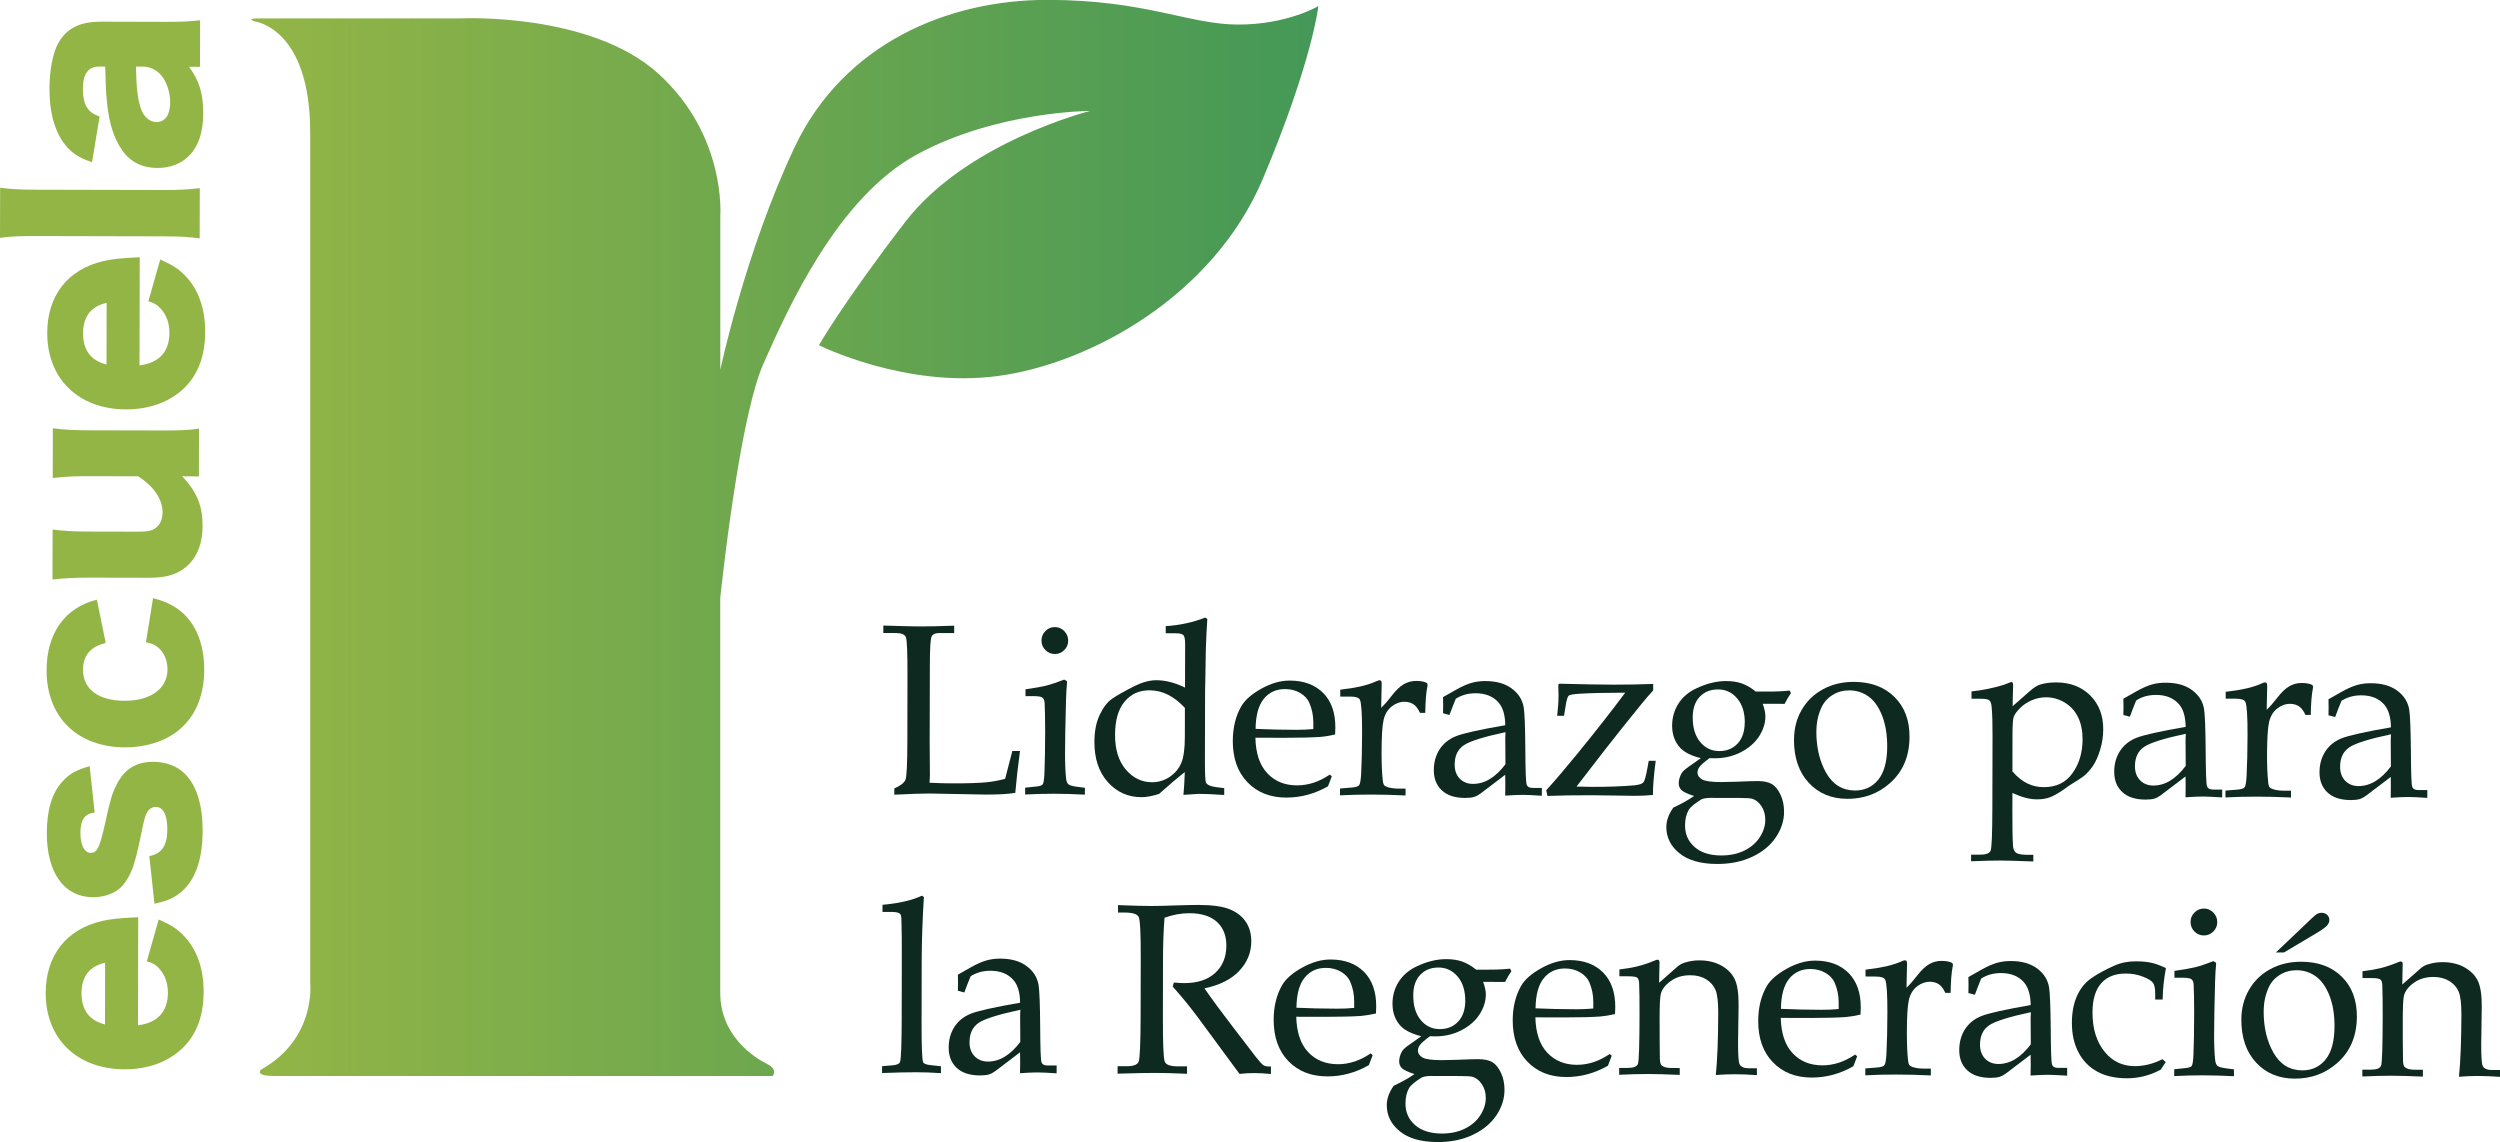 <?xml version="1.0" encoding="UTF-8"?>
<!DOCTYPE svg PUBLIC "-//W3C//DTD SVG 1.1//EN" "http://www.w3.org/Graphics/SVG/1.1/DTD/svg11.dtd">
<!-- Creator: CorelDRAW -->
<svg xmlns="http://www.w3.org/2000/svg" xml:space="preserve" width="50.55mm" height="23.091mm" version="1.1" style="shape-rendering:geometricPrecision; text-rendering:geometricPrecision; image-rendering:optimizeQuality; fill-rule:evenodd; clip-rule:evenodd"
viewBox="0 0 423.43 193.42"
 xmlns:xlink="http://www.w3.org/1999/xlink"
 xmlns:xodm="http://www.corel.com/coreldraw/odm/2003">
 <defs>
  <style type="text/css">
   <![CDATA[
    .fil0 {fill:#0E2A20;fill-rule:nonzero}
    .fil1 {fill:#93B546;fill-rule:nonzero}
    .fil2 {fill:url(#id0)}
   ]]>
  </style>
  <linearGradient id="id0" gradientUnits="userSpaceOnUse" x1="43.52" y1="91.12" x2="223.28" y2="91.12">
   <stop offset="0" style="stop-opacity:1; stop-color:#93B546"/>
   <stop offset="1" style="stop-opacity:1; stop-color:#449857"/>
  </linearGradient>
 </defs>
 <g id="Capa_x0020_1">
  <path class="fil0" d="M157.44 132.57c1.31,0.07 2.59,0.11 3.83,0.11 2.52,0.01 4.48,-0.06 5.9,-0.19 0.99,-0.11 2.01,-0.29 3.07,-0.58l1.22 -4.71 1.3 0c-0.34,2.53 -0.61,4.89 -0.8,7.09 -1.21,0.2 -2.85,0.29 -4.94,0.29l-9.55 -0.18c-1.28,-0 -3.29,0.06 -6,0.2l0 -1.06c1.07,-0.47 1.7,-0.97 1.9,-1.5 0.2,-0.54 0.3,-2.66 0.31,-6.37l0.02 -11.04c0.01,-4.01 -0.08,-6.25 -0.27,-6.71 -0.19,-0.46 -0.74,-0.69 -1.63,-0.7l-2.19 -0.01 0 -1.26c3.18,0.1 5.3,0.15 6.34,0.15 1.39,0 3.28,-0.04 5.66,-0.13l-0 1.26 -2.49 -0.01c-0.71,-0 -1.16,0.2 -1.34,0.61 -0.19,0.41 -0.29,2.1 -0.29,5.09l-0.03 12.79 0.04 5.66 -0.06 1.18z"/>
  <path class="fil0" d="M178.68 106.21c0.61,0 1.14,0.23 1.58,0.68 0.44,0.45 0.66,0.99 0.66,1.62 -0,0.63 -0.22,1.16 -0.67,1.6 -0.44,0.44 -0.97,0.66 -1.59,0.66 -0.63,-0 -1.16,-0.22 -1.6,-0.67 -0.44,-0.44 -0.66,-0.98 -0.66,-1.61 0,-0.63 0.22,-1.17 0.66,-1.61 0.44,-0.45 0.98,-0.67 1.61,-0.67zm1.58 8.89l0.48 0.3c-0.09,1 -0.16,2.11 -0.19,3.31 -0.1,3.91 -0.16,6.79 -0.16,8.65 -0.01,1.74 0.05,3.22 0.17,4.46 0.05,0.48 0.18,0.82 0.38,1 0.2,0.19 0.68,0.33 1.44,0.43l1.37 0.18 -0 1.16c-1.95,-0.1 -3.73,-0.15 -5.34,-0.15 -1.58,-0 -3.17,0.04 -4.78,0.13l0 -1.16 1.73 -0.18c0.67,-0.05 1.08,-0.17 1.24,-0.37 0.15,-0.19 0.25,-0.84 0.3,-1.94 0.07,-1.7 0.11,-4.05 0.12,-7.04 0,-2.08 -0.03,-3.68 -0.09,-4.81 -0.03,-0.42 -0.14,-0.71 -0.35,-0.89 -0.21,-0.18 -0.67,-0.27 -1.39,-0.27l-1.5 -0 0 -1.16c1.63,-0.23 2.83,-0.45 3.61,-0.65 0.77,-0.2 1.76,-0.53 2.98,-1.01z"/>
  <path class="fil0" d="M200.7 119.91c-0.92,-0.99 -1.88,-1.74 -2.87,-2.24 -1,-0.5 -2.03,-0.75 -3.12,-0.75 -1.75,-0.01 -3.16,0.63 -4.23,1.91 -1.07,1.28 -1.61,3.15 -1.62,5.61 -0.01,2.5 0.6,4.47 1.82,5.9 1.22,1.43 2.7,2.15 4.45,2.15 1.07,0 2.05,-0.29 2.95,-0.89 0.89,-0.59 1.55,-1.36 1.97,-2.32 0.42,-0.95 0.63,-2.44 0.63,-4.48l0.01 -4.91zm0.01 -3.45l0.02 -7.28c0,-0.85 -0.09,-1.37 -0.28,-1.59 -0.19,-0.22 -0.61,-0.32 -1.28,-0.33l-1.73 -0 0 -1.21c2.39,-0.15 4.62,-0.64 6.69,-1.45l0.36 0.24c-0.1,1.37 -0.18,3.01 -0.25,4.94l-0.09 5.34 -0.04 1.73 -0.03 11.99c-0.01,2.24 0.06,3.48 0.19,3.74 0.2,0.36 0.75,0.6 1.66,0.73l1.42 0.18 -0 1.16c-1.65,-0.12 -3.11,-0.19 -4.37,-0.19 -0.23,0 -1.07,0.06 -2.54,0.17 0.1,-0.9 0.17,-2.19 0.23,-3.85 -1.14,0.88 -2.59,2.1 -4.36,3.69 -1.14,0.37 -2.14,0.55 -3.01,0.55 -2.26,-0.01 -4.15,-0.86 -5.67,-2.56 -1.52,-1.7 -2.28,-3.98 -2.27,-6.83 0.01,-1.78 0.3,-3.3 0.9,-4.55 0.59,-1.26 1.29,-2.17 2.11,-2.74 0.82,-0.57 2.09,-1.28 3.81,-2.15 1.32,-0.65 2.55,-0.98 3.67,-0.98 0.76,0 1.55,0.1 2.35,0.31 0.81,0.2 1.64,0.51 2.49,0.93z"/>
  <path class="fil0" d="M212.67 123.45c2.07,0.1 4.36,0.15 6.86,0.16 1,0 1.97,-0.04 2.91,-0.13l0 -1.12c0,-1.18 -0.23,-2.3 -0.69,-3.35 -0.29,-0.66 -0.81,-1.21 -1.54,-1.64 -0.74,-0.44 -1.58,-0.66 -2.55,-0.66 -1.5,-0 -2.7,0.54 -3.6,1.64 -0.9,1.1 -1.37,2.8 -1.4,5.11zm-0.04 1.51c0.06,2.64 0.73,4.64 2.01,6 1.28,1.37 2.96,2.06 5.05,2.06 0.93,0 1.86,-0.15 2.79,-0.45 0.92,-0.3 1.84,-0.76 2.75,-1.38l0.34 0.3 -0.64 1.68c-1.11,0.64 -2.26,1.12 -3.44,1.44 -1.18,0.32 -2.39,0.48 -3.64,0.48 -2.72,-0.01 -4.91,-0.87 -6.57,-2.6 -1.66,-1.73 -2.49,-4.06 -2.48,-7 0.01,-2.25 0.48,-4.19 1.42,-5.84 0.62,-1.08 1.76,-2.09 3.42,-3.01 1.66,-0.92 3.27,-1.38 4.84,-1.37 2.37,0.01 4.24,0.71 5.63,2.1 1.38,1.39 2.07,3.34 2.06,5.85l-0.04 1.18c-0.88,0.21 -1.72,0.35 -2.52,0.41 -1.43,0.1 -3.42,0.15 -5.95,0.15l-5.01 -0.01z"/>
  <path class="fil0" d="M233.94 119.87c0.54,-0.51 1.12,-1.17 1.75,-2 0.75,-0.98 1.45,-1.64 2.1,-2 0.64,-0.36 1.32,-0.54 2.03,-0.54 0.74,0 1.3,0.09 1.69,0.27 0.19,0.08 0.28,0.21 0.28,0.38l-0.02 0.2c-0.22,1.08 -0.34,2.6 -0.37,4.56l-0.9 -0c-0.31,-0.68 -0.67,-1.17 -1.09,-1.45 -0.42,-0.28 -0.92,-0.42 -1.51,-0.43 -0.79,0 -1.52,0.27 -2.19,0.8 -0.68,0.53 -1.13,1.28 -1.36,2.24 -0.23,0.96 -0.35,2.85 -0.35,5.67 -0,1.86 0.07,3.42 0.21,4.69 0.05,0.47 0.19,0.76 0.4,0.88 0.51,0.28 1.26,0.42 2.25,0.43l1.2 0 -0 1.16c-2.05,-0.1 -3.99,-0.15 -5.82,-0.15 -1.78,-0.01 -3.54,0.04 -5.28,0.13l0 -1.16 1.93 -0.16c0.68,-0.05 1.11,-0.18 1.29,-0.38 0.18,-0.2 0.3,-0.85 0.36,-1.95 0.1,-1.93 0.15,-4.21 0.16,-6.86 0.01,-3.22 -0.12,-5.12 -0.37,-5.68 -0.17,-0.36 -0.72,-0.54 -1.64,-0.54l-1.69 -0 0 -1.17c1.3,-0.14 2.46,-0.33 3.47,-0.56 1.02,-0.23 1.92,-0.53 2.71,-0.89 0.19,-0.09 0.34,-0.14 0.46,-0.14 0.15,0 0.25,0.04 0.3,0.12 0.05,0.08 0.08,0.26 0.08,0.54l-0.09 3.99z"/>
  <path class="fil0" d="M254.98 124.01c-3.72,0.79 -6.08,1.54 -7.09,2.24 -1,0.7 -1.51,1.78 -1.51,3.25 0,0.99 0.28,1.78 0.86,2.38 0.58,0.59 1.32,0.89 2.23,0.89 1,0 1.97,-0.27 2.88,-0.83 0.92,-0.56 1.79,-1.39 2.63,-2.5l-0.03 -4.44 0.04 -0.98zm-10.57 -3.21l0.02 -1.34 -0.02 -1.39 2.19 -1.24c0.99,-0.56 1.86,-0.95 2.6,-1.16 0.74,-0.21 1.54,-0.32 2.38,-0.32 1.85,0.01 3.34,0.42 4.46,1.26 1.13,0.83 1.81,1.89 2.03,3.17 0.16,0.96 0.25,3.35 0.28,7.16 0.02,3.6 0.09,5.58 0.23,5.95 0.13,0.38 0.47,0.56 1,0.56l1.57 0.01 -0.01 1.32c-1.52,-0.1 -2.59,-0.15 -3.19,-0.15 -0.75,-0 -1.75,0.04 -3.01,0.13l0.02 -1.79c0,-0.58 -0.01,-1.16 -0.02,-1.74l-4.16 3.16c-0.38,0.28 -0.74,0.48 -1.11,0.59 -0.36,0.11 -0.87,0.17 -1.51,0.17 -1.73,-0 -3.04,-0.43 -3.95,-1.28 -0.91,-0.85 -1.36,-1.99 -1.36,-3.42 0,-1.35 0.33,-2.53 0.98,-3.53 0.65,-1.01 1.58,-1.75 2.78,-2.23 1.2,-0.48 3.98,-1.1 8.34,-1.86 -0.02,-1.7 -0.39,-2.97 -1.11,-3.81 -0.91,-1.06 -2.2,-1.59 -3.89,-1.6 -0.64,0 -1.24,0.07 -1.81,0.23 -0.56,0.16 -1.08,0.39 -1.57,0.7 -0.39,0.96 -0.75,1.87 -1.07,2.75l-1.12 -0.3z"/>
  <path class="fil0" d="M262.09 134.79l-0.2 -0.95c1.3,-1.41 3.06,-3.48 5.29,-6.2 3.02,-3.7 5.72,-7.15 8.09,-10.32 -3.34,0.01 -5.87,0.06 -7.57,0.17 -1.16,0.06 -1.84,0.18 -2.02,0.35 -0.18,0.17 -0.35,0.73 -0.5,1.69l-0.28 1.71 -1.16 -0c0.15,-1.29 0.23,-2.43 0.23,-3.41l-0.04 -1.87 0.16 -0.16c4.09,0.1 7.2,0.16 9.31,0.16 2.23,0 4.44,-0.04 6.6,-0.12l0 1.1c-0.7,0.76 -1.38,1.55 -2.05,2.38l-3.16 3.92c-1.33,1.64 -3.92,4.97 -7.77,9.98l2.55 0.05c2.78,0.01 5.19,-0.08 7.23,-0.26 0.79,-0.08 1.3,-0.24 1.52,-0.48 0.23,-0.24 0.46,-1.06 0.71,-2.47l0.22 -1.2 1.18 0c-0.33,2.48 -0.48,4.41 -0.47,5.78 -0.93,0.1 -1.95,0.15 -3.07,0.15l-7.29 -0.1c-2.98,-0.01 -5.49,0.04 -7.53,0.12z"/>
  <path class="fil0" d="M295.52 122.36c0,-1.68 -0.42,-3.03 -1.28,-4.05 -0.85,-1.02 -1.93,-1.54 -3.24,-1.54 -1.29,-0 -2.32,0.41 -3.11,1.24 -0.79,0.83 -1.18,1.99 -1.19,3.46 -0.01,1.79 0.42,3.19 1.27,4.21 0.85,1.02 1.92,1.52 3.2,1.53 1.29,0.01 2.33,-0.42 3.13,-1.27 0.8,-0.85 1.2,-2.04 1.21,-3.58zm-5.52 12.77c-0.95,-0 -1.6,0.1 -1.94,0.32 -1.13,0.72 -1.81,1.3 -2.05,1.75 -0.4,0.69 -0.61,1.57 -0.61,2.63 -0,1.46 0.54,2.67 1.61,3.62 1.08,0.95 2.58,1.44 4.51,1.44 1.48,0 2.78,-0.27 3.91,-0.82 1.12,-0.55 2,-1.3 2.62,-2.26 0.62,-0.95 0.94,-1.94 0.94,-2.96 0,-0.87 -0.21,-1.64 -0.64,-2.29 -0.43,-0.66 -0.95,-1.08 -1.55,-1.27 -0.31,-0.09 -1.01,-0.14 -2.1,-0.14l-4.69 -0.01zm8.55 -15.94c0.31,0.86 0.46,1.56 0.46,2.11 -0,1.19 -0.37,2.34 -1.09,3.45 -0.73,1.1 -1.76,1.99 -3.1,2.67 -1.34,0.67 -2.79,1.01 -4.34,1.01l-0.94 -0.02c-0.88,0.65 -1.44,1.14 -1.68,1.46 -0.23,0.32 -0.35,0.63 -0.35,0.94 -0,0.51 0.26,0.91 0.78,1.2 0.52,0.3 1.58,0.44 3.19,0.45 0.61,0 1.5,-0.02 2.65,-0.06 1.65,-0.07 2.84,-0.11 3.57,-0.11 1.06,0 1.87,0.18 2.43,0.52 0.56,0.34 1.04,0.94 1.44,1.79 0.4,0.85 0.6,1.81 0.6,2.89 -0,1.5 -0.46,2.94 -1.38,4.31 -0.91,1.37 -2.24,2.47 -3.98,3.3 -1.74,0.83 -3.74,1.24 -6,1.23 -2.76,-0.01 -4.88,-0.61 -6.36,-1.81 -1.48,-1.2 -2.22,-2.68 -2.22,-4.43 0,-1.08 0.39,-2.18 1.17,-3.29 1.39,-0.65 2.56,-1.31 3.52,-1.98 -1.1,-0.36 -1.8,-0.69 -2.12,-0.99 -0.31,-0.3 -0.47,-0.69 -0.47,-1.16 0,-0.56 0.16,-1.11 0.46,-1.66 0.17,-0.33 0.62,-0.74 1.33,-1.22l1.95 -1.38c-1.6,-0.4 -2.76,-0.98 -3.46,-1.72 -0.93,-0.99 -1.4,-2.26 -1.4,-3.8 0.01,-1.35 0.36,-2.59 1.06,-3.7 0.7,-1.11 1.72,-1.99 3.08,-2.62 1.73,-0.81 3.39,-1.22 5,-1.22 1.02,0 1.91,0.14 2.68,0.41 0.77,0.27 1.55,0.72 2.35,1.37l1.69 0c1.74,0.01 3.09,-0.05 4.05,-0.17l0.22 0.43c-0.4,0.58 -0.76,1.19 -1.07,1.82l-3.71 -0.01z"/>
  <path class="fil0" d="M307.64 123.84c-0.01,2.76 0.55,5.12 1.68,7.09 1.13,1.97 2.75,2.95 4.88,2.96 1.62,0 2.93,-0.61 3.93,-1.84 1,-1.23 1.5,-3.1 1.51,-5.6 0.01,-2.02 -0.29,-3.77 -0.87,-5.26 -0.58,-1.48 -1.36,-2.56 -2.32,-3.24 -0.96,-0.68 -2.04,-1.02 -3.23,-1.02 -1.06,-0 -2.01,0.26 -2.86,0.8 -0.85,0.53 -1.48,1.25 -1.88,2.15 -0.55,1.22 -0.83,2.54 -0.83,3.98zm-3.78 1.41c0,-1.85 0.43,-3.52 1.29,-5.01 0.86,-1.49 2.07,-2.66 3.61,-3.5 1.55,-0.84 3.3,-1.26 5.27,-1.25 2.85,0.01 5.13,0.86 6.84,2.55 1.71,1.69 2.56,3.94 2.55,6.75 -0.01,3.32 -1.13,5.95 -3.37,7.9 -2,1.75 -4.39,2.62 -7.17,2.61 -2.67,-0.01 -4.85,-0.91 -6.53,-2.72 -1.67,-1.8 -2.51,-4.25 -2.5,-7.34z"/>
  <path class="fil0" d="M340.85 130.66c0.85,0.97 1.7,1.65 2.56,2.05 0.85,0.41 1.78,0.61 2.77,0.61 2.11,0 3.73,-0.79 4.85,-2.38 1.13,-1.59 1.69,-3.48 1.7,-5.68 0,-1.47 -0.25,-2.73 -0.76,-3.78 -0.51,-1.05 -1.26,-1.88 -2.25,-2.48 -0.99,-0.6 -2.05,-0.9 -3.19,-0.9 -0.8,-0 -1.59,0.16 -2.35,0.48 -0.77,0.32 -1.44,0.76 -2.02,1.33 -0.58,0.57 -0.95,1.09 -1.11,1.57 -0.12,0.36 -0.18,1.32 -0.19,2.87l-0.01 6.3zm0.03 -11.04l2.81 -2.48c0.71,-0.63 1.31,-1.02 1.81,-1.18 0.79,-0.25 1.71,-0.38 2.77,-0.38 2.38,0.01 4.3,0.75 5.77,2.22 1.47,1.48 2.2,3.38 2.19,5.71 -0,1.16 -0.17,2.31 -0.51,3.44 -0.34,1.13 -0.75,2.05 -1.23,2.77 -0.48,0.71 -1.03,1.31 -1.63,1.79 -0.2,0.16 -1.02,0.69 -2.45,1.58l-0.8 0.58c-1.02,0.71 -1.84,1.17 -2.46,1.39 -0.62,0.22 -1.33,0.33 -2.14,0.33 -0.63,-0 -1.29,-0.09 -1.98,-0.28 -0.69,-0.18 -1.42,-0.45 -2.18,-0.8l-0.01 2.83c-0.01,2.9 0.03,4.95 0.11,6.14 0.04,0.53 0.2,0.9 0.5,1.14 0.29,0.23 0.92,0.35 1.86,0.36l1.08 0 -0 1.13c-2.53,-0.1 -4.39,-0.15 -5.57,-0.16 -1.3,-0 -2.96,0.04 -4.97,0.13l0 -1.12 1.47 0c1.03,0 1.64,-0.22 1.83,-0.66 0.19,-0.44 0.29,-2.8 0.3,-7.07l0.03 -12.33c0.01,-2.14 -0.04,-3.79 -0.15,-4.96 -0.05,-0.56 -0.18,-0.93 -0.39,-1.12 -0.21,-0.18 -0.69,-0.27 -1.45,-0.27l-1.57 -0 0 -1.24c1.86,-0.2 3.7,-0.57 5.5,-1.13l1.23 -0.48c0.22,0 0.32,0.19 0.32,0.56l-0.06 2.13 -0.02 1.42z"/>
  <path class="fil0" d="M370.21 124.28c-3.72,0.79 -6.08,1.54 -7.09,2.24 -1.01,0.7 -1.51,1.78 -1.52,3.25 0,0.99 0.28,1.78 0.86,2.38 0.58,0.59 1.32,0.89 2.23,0.9 1,0 1.97,-0.27 2.88,-0.83 0.92,-0.56 1.79,-1.39 2.63,-2.5l-0.03 -4.45 0.04 -0.98zm-10.57 -3.21l0.02 -1.34 -0.02 -1.39 2.19 -1.24c0.99,-0.56 1.86,-0.94 2.6,-1.16 0.74,-0.21 1.54,-0.32 2.38,-0.31 1.85,0 3.34,0.42 4.46,1.25 1.13,0.83 1.81,1.89 2.03,3.17 0.16,0.97 0.25,3.35 0.28,7.16 0.02,3.6 0.09,5.58 0.23,5.96 0.13,0.37 0.47,0.56 1,0.56l1.57 0.01 -0.01 1.32c-1.53,-0.1 -2.59,-0.14 -3.19,-0.15 -0.75,-0 -1.75,0.04 -3.01,0.13l0.02 -1.79c0,-0.58 -0.01,-1.16 -0.02,-1.74l-4.16 3.16c-0.38,0.28 -0.74,0.48 -1.1,0.59 -0.36,0.11 -0.87,0.17 -1.51,0.17 -1.73,-0 -3.04,-0.43 -3.95,-1.28 -0.91,-0.85 -1.36,-1.99 -1.36,-3.42 0,-1.35 0.33,-2.53 0.98,-3.53 0.65,-1 1.57,-1.75 2.78,-2.23 1.2,-0.48 3.98,-1.1 8.34,-1.86 -0.02,-1.7 -0.39,-2.97 -1.11,-3.81 -0.91,-1.06 -2.2,-1.59 -3.89,-1.6 -0.64,0 -1.24,0.08 -1.81,0.23 -0.56,0.16 -1.08,0.39 -1.57,0.71 -0.39,0.95 -0.75,1.87 -1.07,2.75l-1.12 -0.3z"/>
  <path class="fil0" d="M383.91 120.22c0.54,-0.51 1.12,-1.17 1.76,-2 0.75,-0.98 1.45,-1.64 2.1,-2 0.64,-0.36 1.32,-0.54 2.03,-0.54 0.74,0 1.3,0.09 1.69,0.27 0.19,0.08 0.28,0.21 0.28,0.38l-0.02 0.2c-0.22,1.08 -0.34,2.6 -0.37,4.56l-0.9 -0c-0.31,-0.68 -0.67,-1.17 -1.09,-1.45 -0.42,-0.28 -0.92,-0.42 -1.51,-0.43 -0.79,0 -1.52,0.27 -2.19,0.8 -0.68,0.53 -1.13,1.28 -1.36,2.24 -0.23,0.96 -0.35,2.85 -0.36,5.67 -0,1.86 0.07,3.42 0.21,4.69 0.05,0.47 0.19,0.76 0.4,0.88 0.51,0.28 1.26,0.43 2.25,0.43l1.2 0 -0 1.16c-2.04,-0.1 -3.99,-0.15 -5.82,-0.15 -1.78,-0 -3.54,0.04 -5.28,0.13l0 -1.16 1.93 -0.15c0.68,-0.05 1.11,-0.18 1.29,-0.38 0.18,-0.2 0.3,-0.85 0.36,-1.95 0.1,-1.93 0.15,-4.21 0.16,-6.86 0.01,-3.22 -0.11,-5.12 -0.37,-5.68 -0.17,-0.36 -0.72,-0.54 -1.64,-0.54l-1.69 -0.01 0 -1.16c1.3,-0.14 2.46,-0.33 3.48,-0.56 1.02,-0.23 1.92,-0.53 2.71,-0.89 0.19,-0.09 0.34,-0.14 0.46,-0.14 0.15,0 0.25,0.04 0.3,0.12 0.05,0.08 0.08,0.26 0.08,0.54l-0.09 3.99z"/>
  <path class="fil0" d="M404.95 124.37c-3.72,0.79 -6.09,1.54 -7.09,2.24 -1,0.7 -1.51,1.78 -1.51,3.25 -0,0.99 0.28,1.78 0.86,2.38 0.58,0.59 1.32,0.89 2.23,0.9 1,0 1.96,-0.27 2.88,-0.83 0.92,-0.56 1.79,-1.39 2.63,-2.5l-0.03 -4.45 0.04 -0.98zm-10.57 -3.21l0.02 -1.34 -0.02 -1.39 2.19 -1.24c0.99,-0.56 1.86,-0.94 2.6,-1.16 0.74,-0.21 1.54,-0.32 2.38,-0.31 1.85,0 3.33,0.42 4.47,1.25 1.13,0.83 1.8,1.89 2.03,3.17 0.16,0.97 0.25,3.35 0.29,7.16 0.02,3.6 0.09,5.58 0.22,5.95 0.13,0.38 0.47,0.56 1,0.56l1.56 0.01 -0 1.32c-1.52,-0.1 -2.59,-0.15 -3.19,-0.15 -0.75,-0 -1.75,0.04 -3.01,0.13l0.02 -1.79c0,-0.57 -0,-1.16 -0.01,-1.74l-4.16 3.16c-0.38,0.28 -0.74,0.48 -1.1,0.59 -0.36,0.11 -0.86,0.17 -1.5,0.17 -1.73,-0 -3.04,-0.43 -3.95,-1.28 -0.91,-0.85 -1.36,-1.99 -1.36,-3.42 0,-1.35 0.33,-2.53 0.98,-3.53 0.65,-1.01 1.57,-1.75 2.77,-2.23 1.2,-0.48 3.98,-1.1 8.35,-1.86 -0.02,-1.7 -0.4,-2.97 -1.11,-3.82 -0.91,-1.06 -2.21,-1.59 -3.89,-1.6 -0.64,0 -1.24,0.07 -1.81,0.23 -0.56,0.16 -1.08,0.39 -1.57,0.7 -0.39,0.96 -0.75,1.87 -1.07,2.75l-1.12 -0.3z"/>
  <path class="fil0" d="M156.48 151.94c-0.24,3.92 -0.36,7.47 -0.37,10.64l-0.02 10.32c-0.01,4.1 0.07,6.42 0.25,6.97 0.09,0.28 0.53,0.46 1.32,0.54l1.71 0.18 -0 1.17c-1.46,-0.1 -2.86,-0.15 -4.18,-0.15 -1.47,-0 -3.41,0.04 -5.79,0.13l0 -1.16 1.73 -0.14c0.76,-0.06 1.2,-0.26 1.31,-0.58 0.17,-0.52 0.27,-2.9 0.28,-7.12l0.02 -10.26 -0.01 -3.85 -0.05 -2.63c0,-0.66 -0.07,-1.06 -0.22,-1.21 -0.21,-0.21 -0.66,-0.32 -1.34,-0.33l-1.65 -0 0 -1.21c2.79,-0.25 5.02,-0.76 6.68,-1.55l0.34 0.24z"/>
  <path class="fil0" d="M172.81 171.03c-3.72,0.79 -6.08,1.54 -7.09,2.24 -1,0.7 -1.51,1.78 -1.51,3.25 0,0.99 0.28,1.78 0.86,2.38 0.58,0.59 1.32,0.89 2.23,0.9 1,0 1.97,-0.27 2.88,-0.83 0.92,-0.56 1.79,-1.39 2.63,-2.5l-0.03 -4.44 0.04 -0.98zm-10.57 -3.22l0.02 -1.34 -0.02 -1.39 2.19 -1.24c0.99,-0.56 1.86,-0.94 2.6,-1.16 0.74,-0.21 1.54,-0.32 2.38,-0.32 1.85,0.01 3.34,0.42 4.46,1.26 1.13,0.83 1.8,1.89 2.03,3.17 0.16,0.96 0.25,3.35 0.28,7.16 0.02,3.6 0.09,5.58 0.22,5.95 0.13,0.38 0.47,0.56 1,0.56l1.57 0 -0.01 1.33c-1.52,-0.1 -2.59,-0.15 -3.19,-0.15 -0.75,-0 -1.75,0.04 -3.01,0.13l0.03 -1.79c0,-0.58 -0.01,-1.16 -0.02,-1.75l-4.16 3.16c-0.38,0.28 -0.74,0.48 -1.11,0.59 -0.36,0.11 -0.87,0.17 -1.51,0.17 -1.73,-0 -3.04,-0.43 -3.95,-1.28 -0.91,-0.85 -1.36,-1.99 -1.36,-3.42 0,-1.35 0.33,-2.53 0.98,-3.53 0.65,-1.01 1.58,-1.75 2.78,-2.23 1.2,-0.48 3.98,-1.1 8.34,-1.86 -0.02,-1.7 -0.39,-2.97 -1.11,-3.81 -0.91,-1.06 -2.2,-1.59 -3.89,-1.6 -0.64,-0 -1.24,0.07 -1.81,0.23 -0.56,0.16 -1.09,0.39 -1.57,0.7 -0.39,0.96 -0.75,1.87 -1.07,2.75l-1.12 -0.3z"/>
  <path class="fil0" d="M203.98 167.37c1.31,1.89 2.93,4.09 4.86,6.6l3.84 5.01c0.68,0.86 1.13,1.35 1.36,1.47 0.23,0.12 0.46,0.18 0.7,0.18l0.52 0 -0 1.27c-1.11,-0.1 -2.08,-0.15 -2.91,-0.15 -0.76,0 -1.57,0.04 -2.41,0.14l-7.08 -9.61c-1.32,-1.77 -2.73,-3.5 -4.24,-5.19l0.2 -0.68c0.77,0.07 1.35,0.1 1.73,0.1 2.23,0.01 3.99,-0.56 5.25,-1.71 1.27,-1.15 1.9,-2.69 1.91,-4.61 0.01,-1.73 -0.53,-3.08 -1.6,-4.05 -1.07,-0.97 -2.61,-1.46 -4.63,-1.47 -1.4,-0 -2.82,0.25 -4.24,0.77 -0.17,2.13 -0.25,4.4 -0.26,6.83l-0.02 9.7c-0.01,4.72 0.09,7.34 0.32,7.86 0.22,0.52 0.96,0.78 2.2,0.78l1.57 0 -0 1.26c-2.22,-0.1 -4.06,-0.15 -5.52,-0.15 -1.15,-0 -3.23,0.04 -6.24,0.13l0 -1.26 1.51 0c1.15,0 1.83,-0.25 2.05,-0.75 0.21,-0.5 0.33,-3.14 0.34,-7.92l0.02 -9.65c0.01,-4.15 -0.11,-6.47 -0.35,-6.96 -0.25,-0.5 -1.05,-0.75 -2.42,-0.75l-1.08 -0 0 -1.26c2.49,0.1 4.39,0.15 5.7,0.15 0.88,0 2.15,-0.03 3.81,-0.09 1.93,-0.06 3.31,-0.09 4.15,-0.09 2.32,0.01 4.07,0.25 5.27,0.74 1.2,0.49 2.1,1.2 2.72,2.13 0.62,0.92 0.93,2.03 0.92,3.32 -0,1.89 -0.69,3.55 -2.05,4.99 -1.36,1.44 -3.34,2.43 -5.92,2.96z"/>
  <path class="fil0" d="M219.59 170.68c2.07,0.1 4.36,0.15 6.86,0.16 1,0 1.97,-0.04 2.91,-0.13l0 -1.13c0,-1.18 -0.23,-2.29 -0.69,-3.35 -0.29,-0.65 -0.81,-1.2 -1.54,-1.64 -0.74,-0.43 -1.58,-0.66 -2.55,-0.66 -1.5,-0 -2.7,0.54 -3.6,1.64 -0.9,1.1 -1.37,2.8 -1.4,5.12zm-0.04 1.51c0.06,2.64 0.73,4.64 2.01,6 1.28,1.37 2.96,2.05 5.05,2.06 0.93,0 1.86,-0.15 2.79,-0.45 0.92,-0.3 1.84,-0.77 2.75,-1.38l0.34 0.3 -0.64 1.68c-1.11,0.64 -2.26,1.12 -3.44,1.44 -1.18,0.32 -2.39,0.48 -3.63,0.47 -2.72,-0.01 -4.91,-0.87 -6.57,-2.59 -1.66,-1.72 -2.49,-4.06 -2.49,-7 0.01,-2.25 0.48,-4.19 1.42,-5.84 0.62,-1.08 1.76,-2.08 3.42,-3 1.66,-0.92 3.27,-1.38 4.84,-1.37 2.37,0.01 4.24,0.71 5.63,2.1 1.38,1.4 2.07,3.35 2.06,5.85l-0.04 1.19c-0.88,0.21 -1.72,0.35 -2.53,0.42 -1.43,0.1 -3.41,0.15 -5.95,0.15l-5.01 -0.01z"/>
  <path class="fil0" d="M248.17 169.46c0,-1.68 -0.42,-3.03 -1.28,-4.05 -0.85,-1.02 -1.93,-1.53 -3.23,-1.54 -1.29,-0 -2.33,0.41 -3.11,1.24 -0.79,0.83 -1.18,1.99 -1.18,3.46 -0.01,1.79 0.42,3.19 1.27,4.2 0.85,1.02 1.92,1.53 3.2,1.53 1.29,0 2.33,-0.42 3.13,-1.27 0.8,-0.85 1.2,-2.04 1.21,-3.57zm-5.52 12.77c-0.95,0 -1.6,0.1 -1.94,0.32 -1.13,0.72 -1.81,1.3 -2.05,1.75 -0.41,0.69 -0.61,1.57 -0.61,2.63 -0,1.46 0.53,2.67 1.62,3.62 1.08,0.95 2.58,1.43 4.51,1.44 1.48,0 2.79,-0.27 3.91,-0.82 1.12,-0.55 2,-1.3 2.62,-2.26 0.62,-0.96 0.94,-1.94 0.94,-2.96 0,-0.87 -0.22,-1.64 -0.65,-2.29 -0.43,-0.66 -0.95,-1.08 -1.55,-1.27 -0.31,-0.09 -1.01,-0.14 -2.1,-0.14l-4.69 -0.01zm8.55 -15.94c0.31,0.86 0.46,1.56 0.46,2.11 -0,1.19 -0.37,2.34 -1.09,3.45 -0.73,1.1 -1.76,1.99 -3.1,2.67 -1.34,0.68 -2.79,1.01 -4.34,1.01l-0.94 -0.02c-0.88,0.65 -1.44,1.14 -1.68,1.46 -0.23,0.32 -0.35,0.63 -0.35,0.94 -0,0.51 0.26,0.91 0.78,1.2 0.52,0.3 1.58,0.44 3.19,0.45 0.62,0 1.5,-0.02 2.65,-0.06 1.65,-0.07 2.84,-0.11 3.57,-0.11 1.06,0 1.87,0.18 2.43,0.52 0.56,0.34 1.04,0.94 1.44,1.79 0.4,0.85 0.6,1.81 0.6,2.89 -0,1.5 -0.46,2.94 -1.37,4.31 -0.92,1.37 -2.24,2.47 -3.98,3.3 -1.74,0.83 -3.74,1.24 -6.01,1.23 -2.76,-0.01 -4.88,-0.61 -6.36,-1.81 -1.48,-1.2 -2.22,-2.68 -2.22,-4.43 0,-1.08 0.39,-2.18 1.17,-3.29 1.39,-0.65 2.56,-1.31 3.52,-1.98 -1.1,-0.36 -1.8,-0.69 -2.12,-0.99 -0.31,-0.3 -0.47,-0.69 -0.47,-1.16 0,-0.56 0.16,-1.11 0.46,-1.66 0.17,-0.33 0.62,-0.74 1.33,-1.22l1.95 -1.38c-1.6,-0.41 -2.76,-0.98 -3.47,-1.72 -0.93,-0.99 -1.4,-2.26 -1.4,-3.8 0,-1.35 0.35,-2.59 1.05,-3.7 0.7,-1.11 1.72,-1.99 3.08,-2.63 1.73,-0.81 3.39,-1.22 5,-1.21 1.02,0 1.91,0.14 2.68,0.41 0.77,0.27 1.55,0.72 2.36,1.37l1.69 0c1.74,0.01 3.09,-0.05 4.06,-0.17l0.22 0.43c-0.4,0.58 -0.76,1.18 -1.07,1.82l-3.71 -0.01z"/>
  <path class="fil0" d="M260.09 170.78c2.07,0.1 4.36,0.15 6.86,0.16 1.01,0 1.97,-0.04 2.91,-0.13l0 -1.13c0,-1.18 -0.23,-2.29 -0.69,-3.35 -0.29,-0.66 -0.81,-1.21 -1.54,-1.64 -0.74,-0.43 -1.58,-0.65 -2.55,-0.66 -1.5,-0 -2.7,0.54 -3.6,1.64 -0.9,1.1 -1.37,2.8 -1.4,5.11zm-0.04 1.51c0.06,2.64 0.73,4.64 2.01,6 1.28,1.37 2.96,2.06 5.04,2.06 0.93,0 1.86,-0.15 2.79,-0.45 0.92,-0.3 1.84,-0.77 2.75,-1.38l0.34 0.3 -0.64 1.68c-1.11,0.64 -2.26,1.12 -3.44,1.44 -1.18,0.32 -2.39,0.48 -3.63,0.48 -2.72,-0.01 -4.91,-0.87 -6.57,-2.6 -1.66,-1.72 -2.49,-4.06 -2.49,-7 0.01,-2.25 0.48,-4.19 1.42,-5.84 0.62,-1.08 1.76,-2.08 3.42,-3 1.66,-0.92 3.27,-1.38 4.84,-1.37 2.37,0.01 4.24,0.71 5.63,2.1 1.38,1.4 2.07,3.35 2.06,5.85l-0.04 1.19c-0.88,0.21 -1.72,0.35 -2.53,0.42 -1.43,0.1 -3.41,0.15 -5.95,0.15l-5.01 -0.01z"/>
  <path class="fil0" d="M280.99 166.47l3.04 -2.68c0.36,-0.32 0.74,-0.55 1.15,-0.7 0.88,-0.29 1.77,-0.44 2.65,-0.43 1.43,0 2.67,0.3 3.72,0.88 1.04,0.58 1.79,1.34 2.25,2.28 0.45,0.93 0.68,2.38 0.67,4.37l-0.09 6.32c-0.01,2.18 0.08,3.44 0.27,3.77 0.25,0.43 0.74,0.65 1.48,0.65l1.44 0 -0 1.17c-1.43,-0.1 -2.66,-0.15 -3.7,-0.15 -1.01,-0 -2.1,0.04 -3.26,0.13 0.26,-2.61 0.4,-6.13 0.41,-10.58 0,-1.79 -0.15,-3.06 -0.46,-3.82 -0.31,-0.75 -0.84,-1.35 -1.58,-1.81 -0.74,-0.45 -1.64,-0.69 -2.69,-0.69 -1.3,-0 -2.4,0.32 -3.31,0.98 -0.91,0.65 -1.47,1.37 -1.68,2.16 -0.14,0.52 -0.21,1.89 -0.21,4.1 -0,2.45 0.01,4.72 0.04,6.82 0.02,0.63 0.11,1.03 0.28,1.19 0.34,0.31 0.89,0.46 1.66,0.46l1.43 0.01 -0 1.16c-2.26,-0.1 -4.07,-0.15 -5.41,-0.15 -1.42,-0 -3.04,0.04 -4.85,0.13l0 -1.16 1.44 0c0.99,0 1.57,-0.23 1.74,-0.69 0.17,-0.46 0.26,-3.24 0.27,-8.33 0.01,-2.29 -0.02,-4.08 -0.07,-5.38 -0.03,-0.43 -0.13,-0.72 -0.32,-0.88 -0.19,-0.16 -0.72,-0.24 -1.58,-0.24l-1.44 -0 0 -1.16c1.15,-0.13 2.18,-0.31 3.08,-0.53 0.91,-0.22 1.93,-0.57 3.06,-1.04 0.12,-0.05 0.23,-0.08 0.34,-0.08 0.21,0 0.32,0.16 0.32,0.46l-0.02 0.76 -0.05 2.71z"/>
  <path class="fil0" d="M301.65 170.87c2.07,0.1 4.36,0.15 6.86,0.16 1.01,0 1.97,-0.04 2.91,-0.13l0 -1.13c0,-1.18 -0.23,-2.29 -0.69,-3.35 -0.29,-0.66 -0.81,-1.21 -1.54,-1.64 -0.74,-0.43 -1.58,-0.65 -2.55,-0.66 -1.5,-0 -2.7,0.54 -3.6,1.64 -0.9,1.1 -1.37,2.8 -1.4,5.12zm-0.04 1.51c0.06,2.64 0.73,4.64 2.01,6 1.28,1.37 2.96,2.06 5.05,2.06 0.93,0 1.86,-0.15 2.79,-0.45 0.92,-0.3 1.84,-0.77 2.75,-1.38l0.34 0.3 -0.64 1.68c-1.11,0.64 -2.26,1.12 -3.44,1.44 -1.18,0.32 -2.39,0.48 -3.63,0.48 -2.72,-0.01 -4.91,-0.87 -6.57,-2.6 -1.66,-1.72 -2.49,-4.06 -2.48,-7 0.01,-2.25 0.48,-4.19 1.42,-5.84 0.62,-1.08 1.76,-2.08 3.42,-3 1.66,-0.92 3.27,-1.38 4.84,-1.37 2.37,0.01 4.24,0.71 5.63,2.1 1.38,1.4 2.07,3.35 2.06,5.85l-0.04 1.19c-0.88,0.21 -1.72,0.35 -2.53,0.42 -1.43,0.1 -3.41,0.15 -5.95,0.15l-5.01 -0.01z"/>
  <path class="fil0" d="M322.91 167.29c0.54,-0.51 1.12,-1.17 1.76,-2 0.75,-0.97 1.45,-1.64 2.1,-2 0.64,-0.36 1.32,-0.54 2.03,-0.54 0.74,0 1.3,0.09 1.69,0.27 0.19,0.08 0.28,0.21 0.28,0.38l-0.02 0.2c-0.22,1.08 -0.34,2.6 -0.37,4.56l-0.9 -0c-0.31,-0.68 -0.67,-1.17 -1.09,-1.45 -0.42,-0.28 -0.92,-0.42 -1.51,-0.43 -0.79,0 -1.52,0.27 -2.2,0.8 -0.67,0.53 -1.13,1.28 -1.36,2.24 -0.23,0.96 -0.35,2.85 -0.35,5.67 -0,1.86 0.07,3.42 0.21,4.69 0.05,0.47 0.19,0.77 0.4,0.88 0.51,0.28 1.26,0.43 2.25,0.43l1.2 0 -0 1.16c-2.05,-0.1 -3.99,-0.15 -5.82,-0.15 -1.78,-0.01 -3.54,0.04 -5.28,0.13l0 -1.17 1.93 -0.15c0.68,-0.05 1.11,-0.18 1.29,-0.38 0.18,-0.2 0.3,-0.85 0.36,-1.95 0.1,-1.93 0.15,-4.21 0.16,-6.86 0.01,-3.22 -0.11,-5.12 -0.37,-5.68 -0.17,-0.36 -0.72,-0.54 -1.64,-0.54l-1.69 -0.01 0 -1.16c1.3,-0.14 2.46,-0.33 3.48,-0.56 1.02,-0.23 1.92,-0.53 2.71,-0.88 0.19,-0.09 0.34,-0.14 0.46,-0.14 0.15,0 0.25,0.04 0.3,0.12 0.05,0.08 0.08,0.26 0.08,0.55l-0.09 3.99z"/>
  <path class="fil0" d="M343.96 171.44c-3.72,0.79 -6.08,1.54 -7.09,2.24 -1,0.7 -1.51,1.78 -1.51,3.25 0,0.99 0.28,1.78 0.86,2.38 0.58,0.59 1.32,0.89 2.23,0.9 1,0 1.96,-0.27 2.88,-0.83 0.92,-0.56 1.79,-1.39 2.63,-2.5l-0.03 -4.44 0.04 -0.98zm-10.57 -3.22l0.02 -1.34 -0.02 -1.39 2.19 -1.24c0.99,-0.56 1.86,-0.94 2.6,-1.16 0.74,-0.21 1.54,-0.32 2.38,-0.32 1.85,0 3.33,0.42 4.46,1.25 1.13,0.83 1.8,1.89 2.03,3.17 0.16,0.96 0.25,3.35 0.29,7.16 0.02,3.6 0.09,5.58 0.22,5.96 0.13,0.37 0.47,0.56 1,0.56l1.56 0 -0 1.32c-1.52,-0.1 -2.59,-0.14 -3.19,-0.15 -0.75,-0 -1.75,0.04 -3.01,0.13l0.03 -1.79c0,-0.57 -0.01,-1.16 -0.02,-1.74l-4.16 3.16c-0.38,0.28 -0.74,0.48 -1.11,0.59 -0.36,0.11 -0.87,0.17 -1.51,0.17 -1.73,-0 -3.04,-0.43 -3.95,-1.28 -0.91,-0.85 -1.36,-1.99 -1.36,-3.42 0.01,-1.35 0.33,-2.53 0.98,-3.54 0.65,-1.01 1.58,-1.75 2.78,-2.23 1.2,-0.48 3.98,-1.1 8.34,-1.86 -0.02,-1.7 -0.4,-2.97 -1.11,-3.82 -0.91,-1.06 -2.2,-1.59 -3.89,-1.6 -0.64,0 -1.24,0.08 -1.81,0.23 -0.56,0.15 -1.08,0.39 -1.57,0.7 -0.39,0.95 -0.75,1.87 -1.07,2.75l-1.12 -0.3z"/>
  <path class="fil0" d="M366.27 179.4l0.54 0.48 -0.83 1.28c-0.91,0.49 -1.85,0.86 -2.82,1.11 -0.96,0.24 -1.95,0.37 -2.95,0.36 -1.97,-0.01 -3.64,-0.38 -5.01,-1.14 -1.37,-0.75 -2.43,-1.84 -3.17,-3.26 -0.75,-1.42 -1.12,-3.11 -1.11,-5.06 0.01,-1.73 0.3,-3.23 0.87,-4.5 0.58,-1.28 1.39,-2.28 2.43,-3 1.04,-0.72 2.33,-1.43 3.89,-2.12 1.1,-0.49 2.32,-0.74 3.68,-0.73 1.03,0 1.92,0.09 2.66,0.26 0.74,0.17 1.54,0.47 2.4,0.9 -0.34,1.77 -0.53,3.54 -0.56,5.31l-1.26 0 0 -1c0,-0.86 -0.12,-1.46 -0.37,-1.82 -0.25,-0.35 -0.81,-0.71 -1.7,-1.05 -0.88,-0.35 -1.84,-0.53 -2.89,-0.53 -1.81,-0.01 -3.2,0.54 -4.18,1.64 -0.98,1.1 -1.48,2.75 -1.48,4.94 -0.01,2.82 0.71,5.08 2.15,6.78 1.29,1.54 2.96,2.31 5.01,2.32 0.8,0 1.59,-0.1 2.37,-0.3 0.78,-0.2 1.55,-0.49 2.31,-0.88z"/>
  <path class="fil0" d="M373.3 153.88c0.61,0 1.14,0.23 1.58,0.68 0.44,0.45 0.66,0.99 0.66,1.62 0,0.63 -0.22,1.16 -0.67,1.6 -0.44,0.44 -0.97,0.66 -1.59,0.66 -0.63,0 -1.16,-0.22 -1.6,-0.67 -0.44,-0.44 -0.66,-0.98 -0.66,-1.61 0,-0.63 0.22,-1.17 0.67,-1.61 0.44,-0.45 0.98,-0.67 1.61,-0.67zm1.58 8.9l0.48 0.3c-0.09,1 -0.16,2.11 -0.19,3.31 -0.1,3.91 -0.16,6.79 -0.16,8.65 -0.01,1.74 0.05,3.22 0.17,4.46 0.05,0.48 0.18,0.82 0.38,1.01 0.2,0.19 0.68,0.33 1.44,0.43l1.37 0.18 -0 1.16c-1.95,-0.1 -3.73,-0.15 -5.34,-0.15 -1.58,-0 -3.17,0.04 -4.78,0.13l0 -1.16 1.73 -0.18c0.67,-0.05 1.08,-0.17 1.23,-0.37 0.15,-0.19 0.25,-0.84 0.3,-1.94 0.07,-1.7 0.11,-4.05 0.12,-7.04 0,-2.08 -0.03,-3.68 -0.09,-4.81 -0.02,-0.42 -0.14,-0.71 -0.35,-0.89 -0.21,-0.17 -0.67,-0.26 -1.39,-0.27l-1.51 -0 0 -1.16c1.63,-0.23 2.83,-0.45 3.61,-0.64 0.77,-0.2 1.76,-0.54 2.98,-1.01z"/>
  <path class="fil0" d="M386.84 161.32l-1.37 -0 5.95 -5.66c0.5,-0.48 0.85,-0.78 1.07,-0.89 0.22,-0.11 0.45,-0.17 0.72,-0.17 0.39,0 0.7,0.12 0.95,0.35 0.25,0.24 0.37,0.53 0.37,0.88 0,0.32 -0.13,0.63 -0.39,0.93 -0.26,0.3 -0.9,0.75 -1.9,1.35l-5.41 3.22zm-3.44 9.92c-0.01,2.76 0.55,5.12 1.68,7.09 1.13,1.97 2.75,2.95 4.88,2.96 1.62,0 2.93,-0.61 3.93,-1.84 1,-1.23 1.5,-3.1 1.51,-5.6 0.01,-2.02 -0.28,-3.78 -0.87,-5.26 -0.59,-1.48 -1.36,-2.56 -2.32,-3.24 -0.96,-0.68 -2.04,-1.02 -3.23,-1.02 -1.06,-0 -2.01,0.26 -2.86,0.8 -0.85,0.53 -1.48,1.25 -1.88,2.15 -0.55,1.22 -0.83,2.54 -0.83,3.98zm-3.78 1.41c0.01,-1.85 0.44,-3.52 1.3,-5.01 0.86,-1.49 2.06,-2.66 3.61,-3.5 1.55,-0.84 3.3,-1.26 5.27,-1.25 2.85,0.01 5.13,0.85 6.84,2.54 1.71,1.69 2.56,3.94 2.55,6.75 -0.01,3.32 -1.13,5.95 -3.37,7.9 -2,1.75 -4.39,2.62 -7.17,2.61 -2.68,-0.01 -4.85,-0.91 -6.53,-2.72 -1.68,-1.8 -2.51,-4.25 -2.5,-7.34z"/>
  <path class="fil0" d="M406.86 166.77l3.04 -2.68c0.36,-0.32 0.75,-0.56 1.15,-0.7 0.88,-0.29 1.77,-0.44 2.65,-0.43 1.43,0 2.67,0.3 3.72,0.88 1.04,0.59 1.79,1.34 2.25,2.27 0.45,0.93 0.68,2.39 0.67,4.37l-0.09 6.33c-0.01,2.18 0.08,3.44 0.27,3.77 0.25,0.43 0.74,0.64 1.48,0.65l1.44 0 -0 1.16c-1.43,-0.1 -2.66,-0.15 -3.7,-0.15 -1.01,-0 -2.1,0.04 -3.26,0.13 0.26,-2.61 0.4,-6.13 0.41,-10.58 0,-1.79 -0.15,-3.06 -0.46,-3.82 -0.31,-0.75 -0.84,-1.35 -1.59,-1.81 -0.74,-0.45 -1.64,-0.69 -2.68,-0.69 -1.3,-0 -2.4,0.32 -3.31,0.98 -0.91,0.65 -1.47,1.37 -1.68,2.16 -0.14,0.52 -0.21,1.89 -0.21,4.1 -0.01,2.45 0.01,4.72 0.04,6.82 0.01,0.63 0.11,1.03 0.28,1.19 0.34,0.31 0.89,0.46 1.66,0.46l1.43 0.01 -0 1.16c-2.27,-0.1 -4.07,-0.15 -5.41,-0.15 -1.42,-0 -3.03,0.04 -4.85,0.13l0 -1.16 1.44 0c0.99,0 1.57,-0.23 1.74,-0.69 0.17,-0.46 0.26,-3.24 0.27,-8.33 0.01,-2.28 -0.02,-4.08 -0.07,-5.37 -0.03,-0.43 -0.13,-0.72 -0.32,-0.88 -0.19,-0.16 -0.71,-0.24 -1.58,-0.24l-1.45 -0 0 -1.16c1.15,-0.13 2.18,-0.31 3.09,-0.53 0.91,-0.23 1.93,-0.57 3.06,-1.04 0.12,-0.05 0.23,-0.08 0.34,-0.08 0.21,0 0.32,0.15 0.32,0.46l-0.02 0.76 -0.05 2.71z"/>
  <path class="fil1" d="M17.8 163.07c-2.6,0.56 -3.99,2.31 -3.99,5.11 -0.01,2.89 1.29,4.64 3.97,5.34l0.02 -10.45zm5.59 10.58c3.29,-0.4 5.04,-2.31 5.05,-5.52 0,-1.63 -0.52,-3.05 -1.5,-4.11 -0.57,-0.61 -1.01,-0.9 -2.07,-1.22l2.01 -7.07c2.11,0.94 3.04,1.55 4.18,2.69 2.27,2.32 3.44,5.58 3.43,9.6 -0.01,3.98 -1.16,7.11 -3.48,9.42 -2.44,2.39 -5.9,3.68 -9.93,3.67 -8.05,-0.02 -13.36,-5.19 -13.34,-12.95 0.02,-6.34 3.48,-10.76 9.54,-12.17 1.3,-0.32 3.01,-0.48 5.32,-0.6 0.16,0 0.41,0 0.81,-0.04l-0.04 18.29z"/>
  <path class="fil1" d="M25.28 145c2.12,-0.4 3.05,-1.78 3.06,-4.5 0.01,-2.44 -0.68,-3.82 -1.94,-3.83 -0.61,0 -1.14,0.32 -1.47,0.89 -0.33,0.57 -0.49,1.1 -0.94,3.33 -0.62,3.09 -1.03,4.67 -1.48,6.01 -0.74,1.95 -1.67,3.29 -2.9,4.06 -1.1,0.65 -2.48,1.01 -3.86,1 -4.88,-0.01 -7.84,-4.12 -7.82,-10.91 0.01,-3.86 0.87,-6.75 2.62,-8.65 1.18,-1.34 2.36,-1.99 4.64,-2.63l0.84 7.85c-1.67,0.2 -2.4,1.21 -2.41,3.41 -0.01,2.11 0.68,3.42 1.74,3.42 1.1,0 1.51,-0.85 2.41,-4.87 0.86,-3.98 1.23,-5.24 1.97,-6.66 1.31,-2.64 3.3,-3.9 6.23,-3.89 2.15,0.01 4.1,0.74 5.4,2.09 1.95,1.95 2.96,5.29 2.95,9.64 -0.01,5.12 -1.4,8.73 -4.09,10.68 -1.14,0.81 -2.12,1.21 -4.07,1.62l-0.87 -8.05z"/>
  <path class="fil1" d="M17.89 108.89c-1.22,0.36 -1.79,0.61 -2.4,1.13 -0.94,0.81 -1.43,1.95 -1.43,3.41 -0.01,3.29 2.59,5.25 7.06,5.26 4.39,0.01 7.24,-2.05 7.25,-5.31 0,-1.58 -0.64,-3.05 -1.78,-3.86 -0.53,-0.37 -0.93,-0.57 -1.87,-0.74l1.2 -7.47c1.75,0.45 2.84,0.94 4.02,1.71 3,2.04 4.66,5.74 4.65,10.46 -0.01,3.9 -1.24,7.23 -3.52,9.46 -2.32,2.35 -5.9,3.64 -9.88,3.64 -8.13,-0.02 -13.32,-5.15 -13.3,-13.08 0.02,-6.26 3.11,-10.6 8.52,-11.93l1.49 7.32z"/>
  <path class="fil1" d="M8.95 72.54c1.91,0.25 3.62,0.33 6.1,0.34l12.56 0.03c2.8,0.01 4.47,-0.07 6.1,-0.31l-0.02 8.09 -1.75 -0.01c-0.2,0 -0.81,0 -1.1,-0.04 2.51,2.69 3.48,5.01 3.47,8.46 -0.01,2.72 -0.78,4.92 -2.29,6.46 -1.63,1.62 -3.62,2.31 -6.83,2.3l-10.2 -0.02c-2.36,-0.01 -4.39,0.11 -6.1,0.31l0.02 -8.46c1.95,0.25 3.66,0.33 6.1,0.34l8.33 0.02c1.67,0 2.4,-0.16 3.05,-0.64 0.73,-0.57 1.14,-1.46 1.14,-2.64 0.01,-2.23 -1.57,-4.51 -4.17,-6.1l-8.33 -0.02c-2.28,-0.01 -3.98,0.07 -6.1,0.31l0.02 -8.41z"/>
  <path class="fil1" d="M18.06 51.3c-2.6,0.56 -3.99,2.31 -3.99,5.11 -0.01,2.89 1.29,4.64 3.97,5.33l0.02 -10.45zm5.59 10.58c3.29,-0.4 5.04,-2.31 5.05,-5.52 0,-1.63 -0.52,-3.05 -1.5,-4.11 -0.57,-0.61 -1.01,-0.9 -2.07,-1.23l2.01 -7.07c2.11,0.94 3.04,1.55 4.18,2.69 2.27,2.32 3.44,5.58 3.43,9.6 -0.01,3.98 -1.16,7.11 -3.48,9.42 -2.44,2.39 -5.9,3.68 -9.93,3.68 -8.05,-0.02 -13.36,-5.2 -13.34,-12.96 0.02,-6.34 3.48,-10.76 9.54,-12.17 1.3,-0.32 3.01,-0.48 5.32,-0.6 0.16,0 0.41,0 0.81,-0.04l-0.04 18.29z"/>
  <path class="fil1" d="M0.02 31.79c1.71,0.25 3.37,0.33 6.14,0.34l21.54 0.05c2.44,0.01 3.98,-0.07 6.14,-0.31l-0.02 8.5c-1.83,-0.25 -3.21,-0.33 -6.14,-0.34l-21.54 -0.05c-2.88,-0.01 -4.59,0.07 -6.14,0.31l0.02 -8.5z"/>
  <path class="fil1" d="M23.03 11.28c0.07,3.62 0.27,5.37 0.8,7.03 0.48,1.46 1.5,2.36 2.67,2.36 1.47,0 2.32,-1.21 2.33,-3.33 0,-1.67 -0.6,-3.5 -1.53,-4.59 -0.81,-0.94 -1.91,-1.47 -3.13,-1.47l-1.14 -0zm-6.14 -0.01c-1.95,-0 -2.85,1.17 -2.85,3.85 -0.01,2.6 0.85,3.99 2.83,4.6l-1.28 7.76c-2.4,-0.82 -3.7,-1.72 -4.91,-3.43 -1.54,-2.2 -2.31,-5.21 -2.3,-9.15 0.01,-3.01 0.59,-5.93 1.44,-7.51 1.43,-2.6 3.67,-3.73 7.33,-3.72l10.97 0.03c2.48,0.01 3.95,-0.07 5.77,-0.27l-0.02 7.88 -1.87 -0c1.74,2.28 2.43,4.56 2.42,7.89 -0.01,3.09 -0.74,5.4 -2.25,7.03 -1.35,1.46 -3.3,2.23 -5.53,2.22 -2.56,-0.01 -4.59,-1.03 -5.93,-2.98 -1.46,-2.07 -2.31,-4.8 -2.62,-8.46 -0.16,-1.59 -0.2,-2.81 -0.27,-5.73l-0.93 -0z"/>
  <path class="fil2" d="M46.26 182.24l84.6 0c0,0 1.05,-1.05 -1.04,-2.09 -2.09,-1.05 -7.83,-4.7 -7.83,-12.01l0 -66.84c0,0 1.04,-10.07 2.72,-20.4 1.23,-7.58 2.82,-15.31 4.59,-19.29 4.18,-9.4 12.54,-28.19 26.11,-35.51 13.58,-7.31 29.24,-7.31 29.24,-7.31 0,0 -20.89,5.22 -31.33,18.8 -10.44,13.58 -14.62,20.88 -14.62,20.88 0,0 14.62,7.31 30.29,5.22 15.67,-2.09 36.55,-13.58 44.91,-33.42 8.36,-19.84 9.4,-29.24 9.4,-29.24 0,0 -5.22,3.13 -13.57,3.13 -8.35,0 -15.66,-4.18 -32.38,-4.18 -16.71,0 -34.46,7.31 -42.82,25.06 -8.35,17.75 -12.53,37.6 -12.53,37.6l0 -26.11c0,0 1.04,-13.58 -10.45,-24.02 -11.49,-10.45 -33.42,-9.4 -33.42,-9.4l-34.47 0c0,0 -2.09,0 -0.52,0.52 0,0 9.4,1.05 9.4,18.8l0 144.13c0,0 1.04,9.4 -8.36,14.62 0,0 -1.04,1.05 2.09,1.05z"/>
 </g>
</svg>
